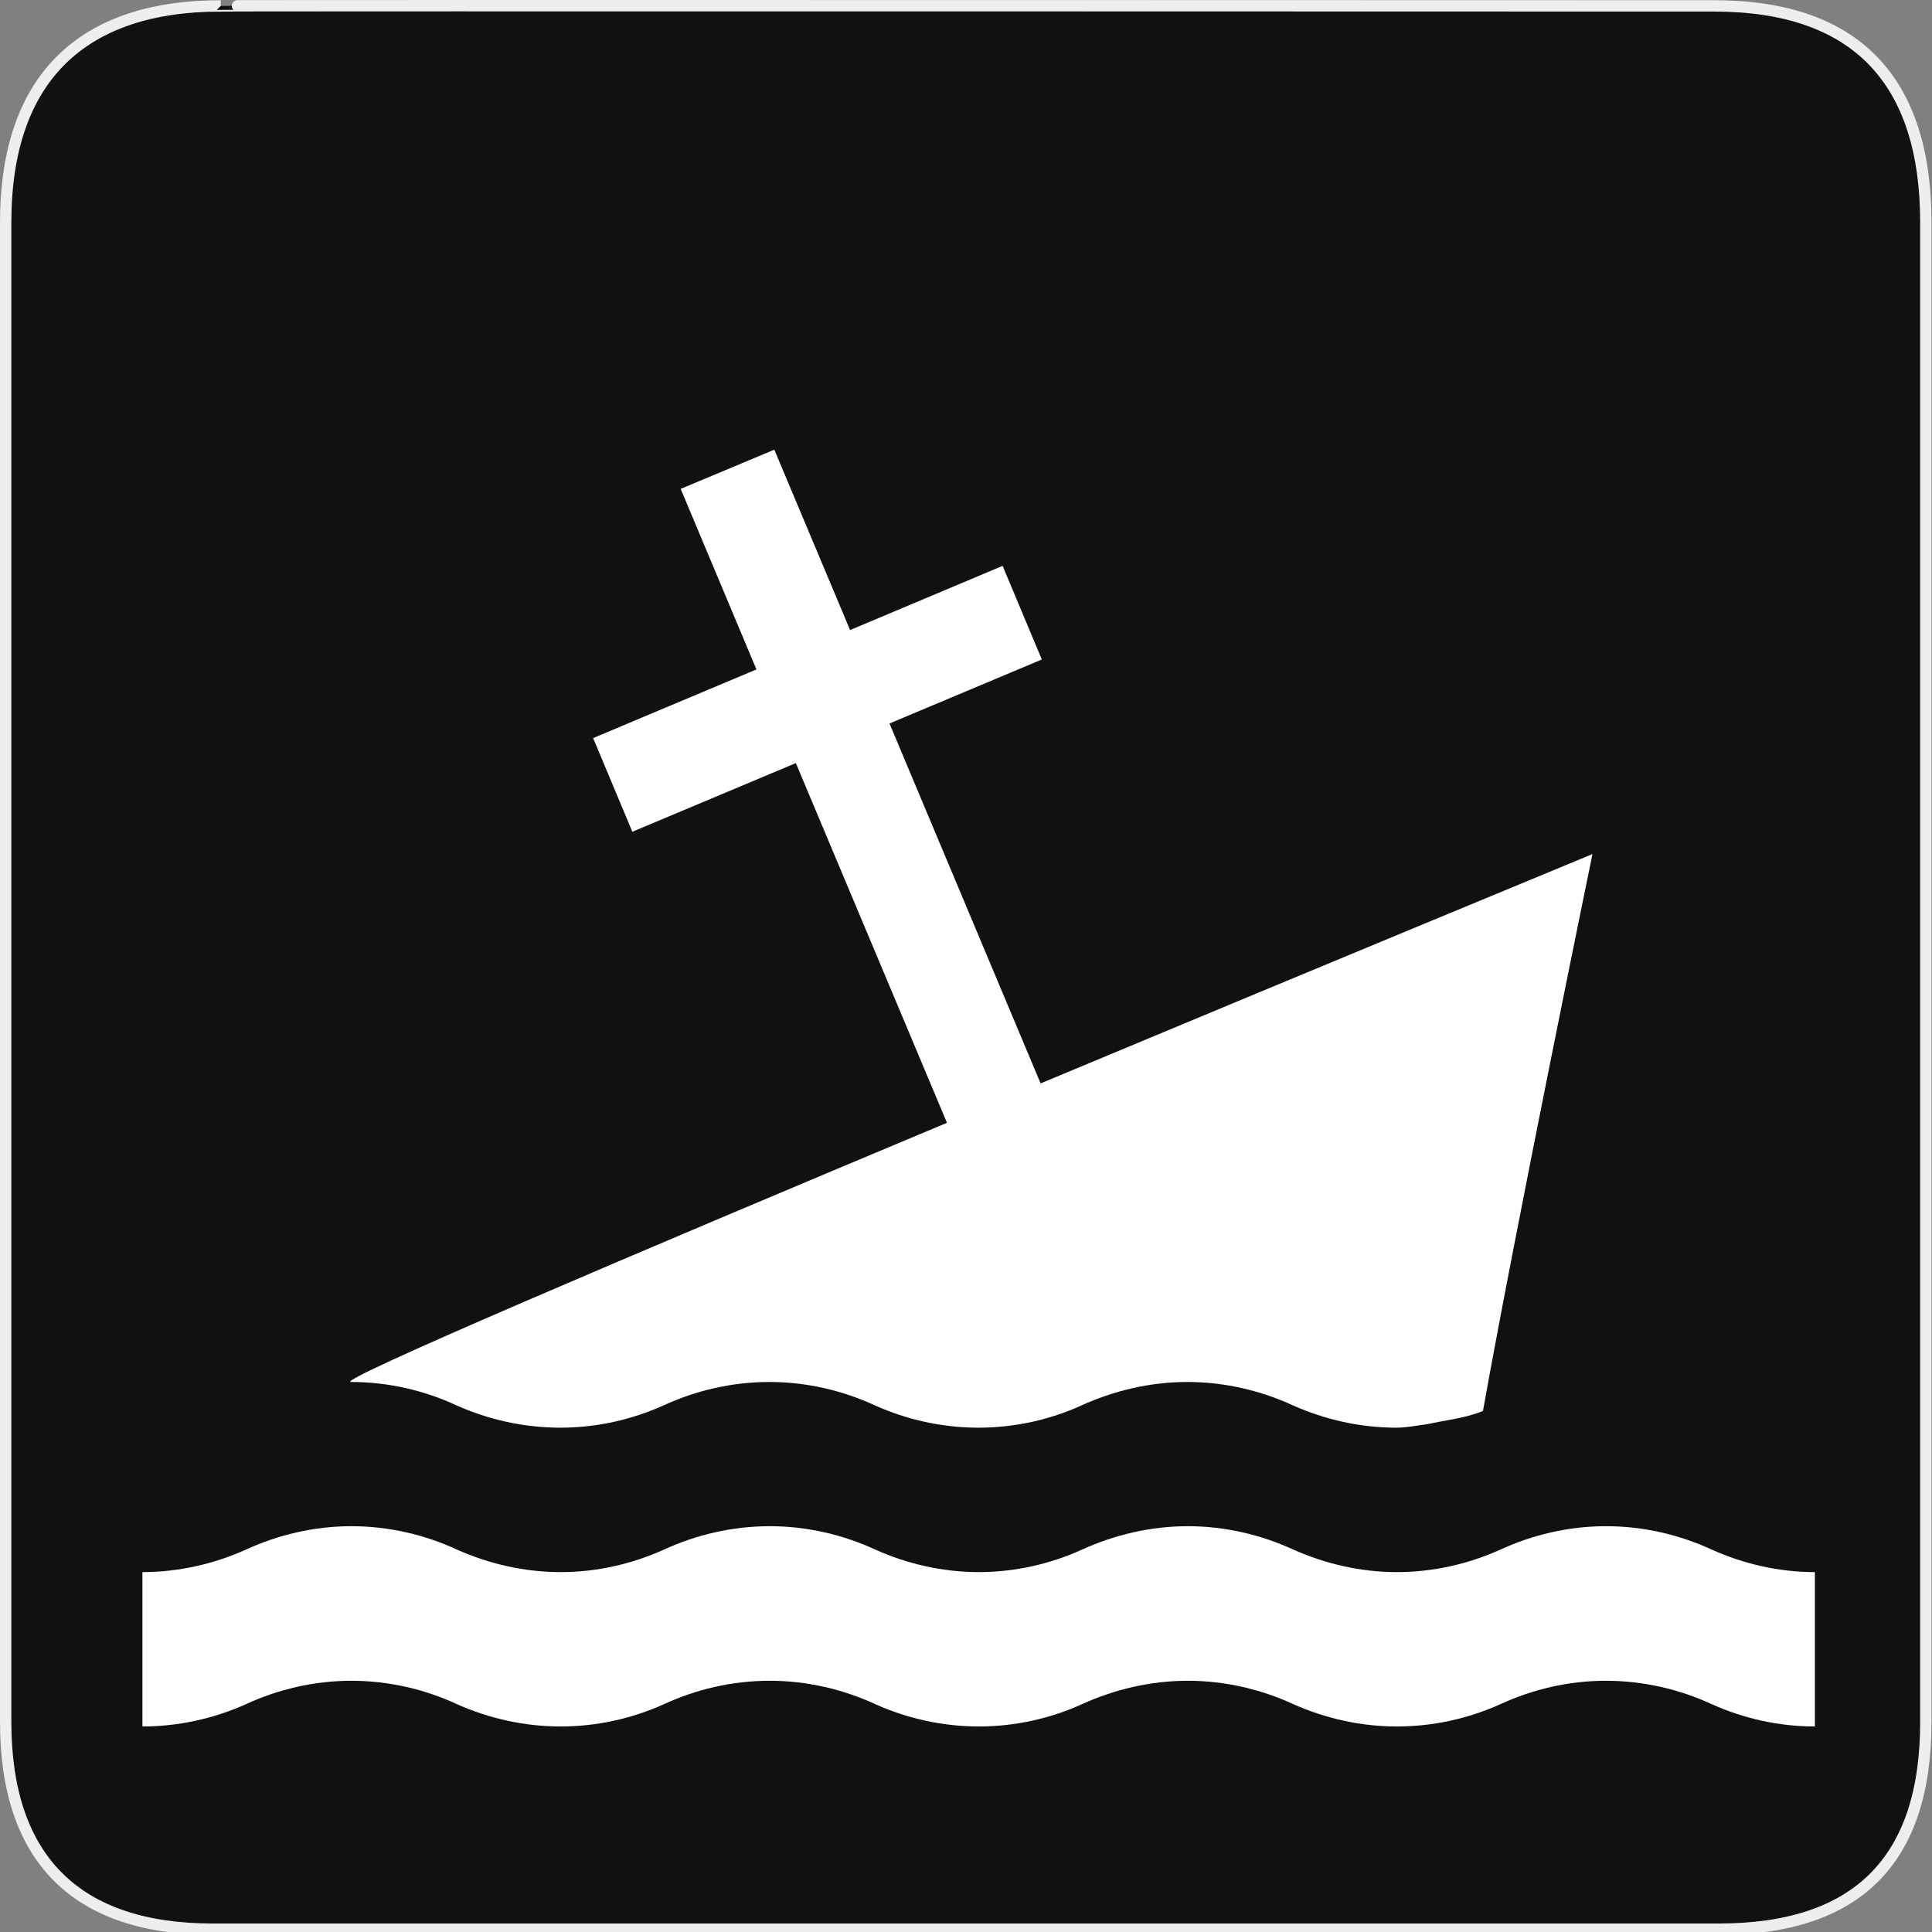 <svg xmlns="http://www.w3.org/2000/svg" xmlns:svg="http://www.w3.org/2000/svg" id="svg2" width="580" height="580" version="1.0"><rect width="100%" height="100%" fill="#808080" stroke="none"/><defs id="defs4"><symbol id="symbol-university" viewBox="244.5 110 489 219.9"><path id="path4460" d="M79,43l57,119c0,0,21-96,104-96s124,106,124,106l43-133l82-17L0,17L79,43z"/><path id="path4462" fill="none" stroke="#000" stroke-width="20" d="M94,176l-21,39"/><path id="path4464" d="M300,19c0,10.5-22.6,19-50.5,19S199,29.5,199,19s22.6-19,50.5-19S300,8.5,300,19z"/><path id="path4466" stroke="#000" stroke-width="20" d="M112,216l-16-38L64,88c0,0-9-8-4-35s16-24,16-24" ill="none"/></symbol></defs><g id="g1327"><path style="fill:#111;stroke:#eee;stroke-width:3.408" id="path1329" d="M 66.275,1.768 C 24.94,1.768 1.704,23.139 1.704,66.804 L 1.704,516.927 C 1.704,557.771 22.599,579.156 63.896,579.156 L 515.92,579.156 C 557.227,579.156 578.149,558.841 578.149,516.927 L 578.149,66.804 C 578.149,24.203 557.227,1.768 514.628,1.768 C 514.624,1.768 66.133,1.625 66.275,1.768 z"/></g><path id="path87" d="M 544.84,518.298 C 533.864,518.298 523.376,515.859 513.986,511.652 C 504.351,507.2 493.497,504.578 482.095,504.578 C 470.753,504.578 459.96,507.2 450.326,511.652 C 440.935,515.859 430.447,518.298 419.349,518.298 C 408.374,518.298 397.886,515.859 388.373,511.652 C 378.739,507.2 367.885,504.578 356.604,504.578 C 345.323,504.578 334.47,507.2 324.713,511.652 C 315.445,515.859 304.835,518.298 293.859,518.298 C 282.883,518.298 272.273,515.859 262.883,511.652 C 253.248,507.2 242.394,504.578 231.114,504.578 C 219.65,504.578 208.857,507.2 199.223,511.652 C 189.832,515.859 179.344,518.298 168.368,518.298 C 157.271,518.298 146.782,515.859 137.27,511.652 C 127.758,507.2 116.782,504.578 105.501,504.578 C 94.22,504.578 83.366,507.2 73.732,511.652 C 64.342,515.859 53.732,518.298 42.756,518.298 V 471.956 C 53.732,471.956 64.342,469.456 73.732,465.248 C 83.366,460.797 94.22,458.175 105.501,458.175 C 116.782,458.175 127.758,460.797 137.27,465.248 C 146.782,469.456 157.271,471.956 168.368,471.956 C 179.344,471.956 189.832,469.456 199.223,465.248 C 208.857,460.797 219.711,458.175 231.114,458.175 C 242.455,458.175 253.248,460.797 262.883,465.248 C 272.273,469.456 282.883,471.956 293.859,471.956 C 304.835,471.956 315.445,469.456 324.713,465.248 C 334.47,460.797 345.323,458.175 356.604,458.175 C 367.885,458.175 378.739,460.797 388.373,465.248 C 397.886,469.456 408.374,471.956 419.349,471.956 C 430.447,471.956 440.935,469.456 450.326,465.248 C 459.96,460.797 470.814,458.175 482.095,458.175 C 493.558,458.175 504.351,460.797 513.986,465.248 C 523.376,469.456 533.864,471.956 544.84,471.956 V 518.298 z" style="fill:#fff"/><path id="path89" d="M 312.396,325.245 L 267.029,217.194 L 312.762,197.986 L 300.993,169.876 C 285.729,176.3 270.46,182.712 255.2,189.144 L 232.455,134.997 L 204.345,146.765 L 227.089,200.974 C 203.064,211.035 178.064,221.584 178.064,221.584 L 189.832,249.695 L 238.919,229.084 L 284.286,337.075 C 190.808,376.222 99.83,414.881 105.379,414.881 C 116.721,414.881 127.636,417.503 137.148,421.954 C 146.661,426.162 157.149,428.601 168.246,428.601 C 179.222,428.601 189.71,426.162 199.101,421.954 C 208.735,417.503 219.589,414.881 230.992,414.881 C 242.333,414.881 253.126,417.503 262.761,421.954 C 272.151,426.162 282.761,428.601 293.737,428.601 C 304.713,428.601 315.323,426.162 324.591,421.954 C 334.348,417.503 345.202,414.881 356.482,414.881 C 367.763,414.881 378.617,417.503 388.251,421.954 C 397.764,426.162 408.252,428.601 419.228,428.601 C 422.337,428.601 425.325,427.93 428.374,427.564 C 433.862,426.345 439.472,425.857 444.838,423.723 C 444.96,423.662 445.082,423.601 445.204,423.54 C 455.143,367.868 478.07,256.402 478.07,256.402 C 478.07,256.402 398.251,289.391 312.396,325.245 z" style="fill:#fff"/></svg>